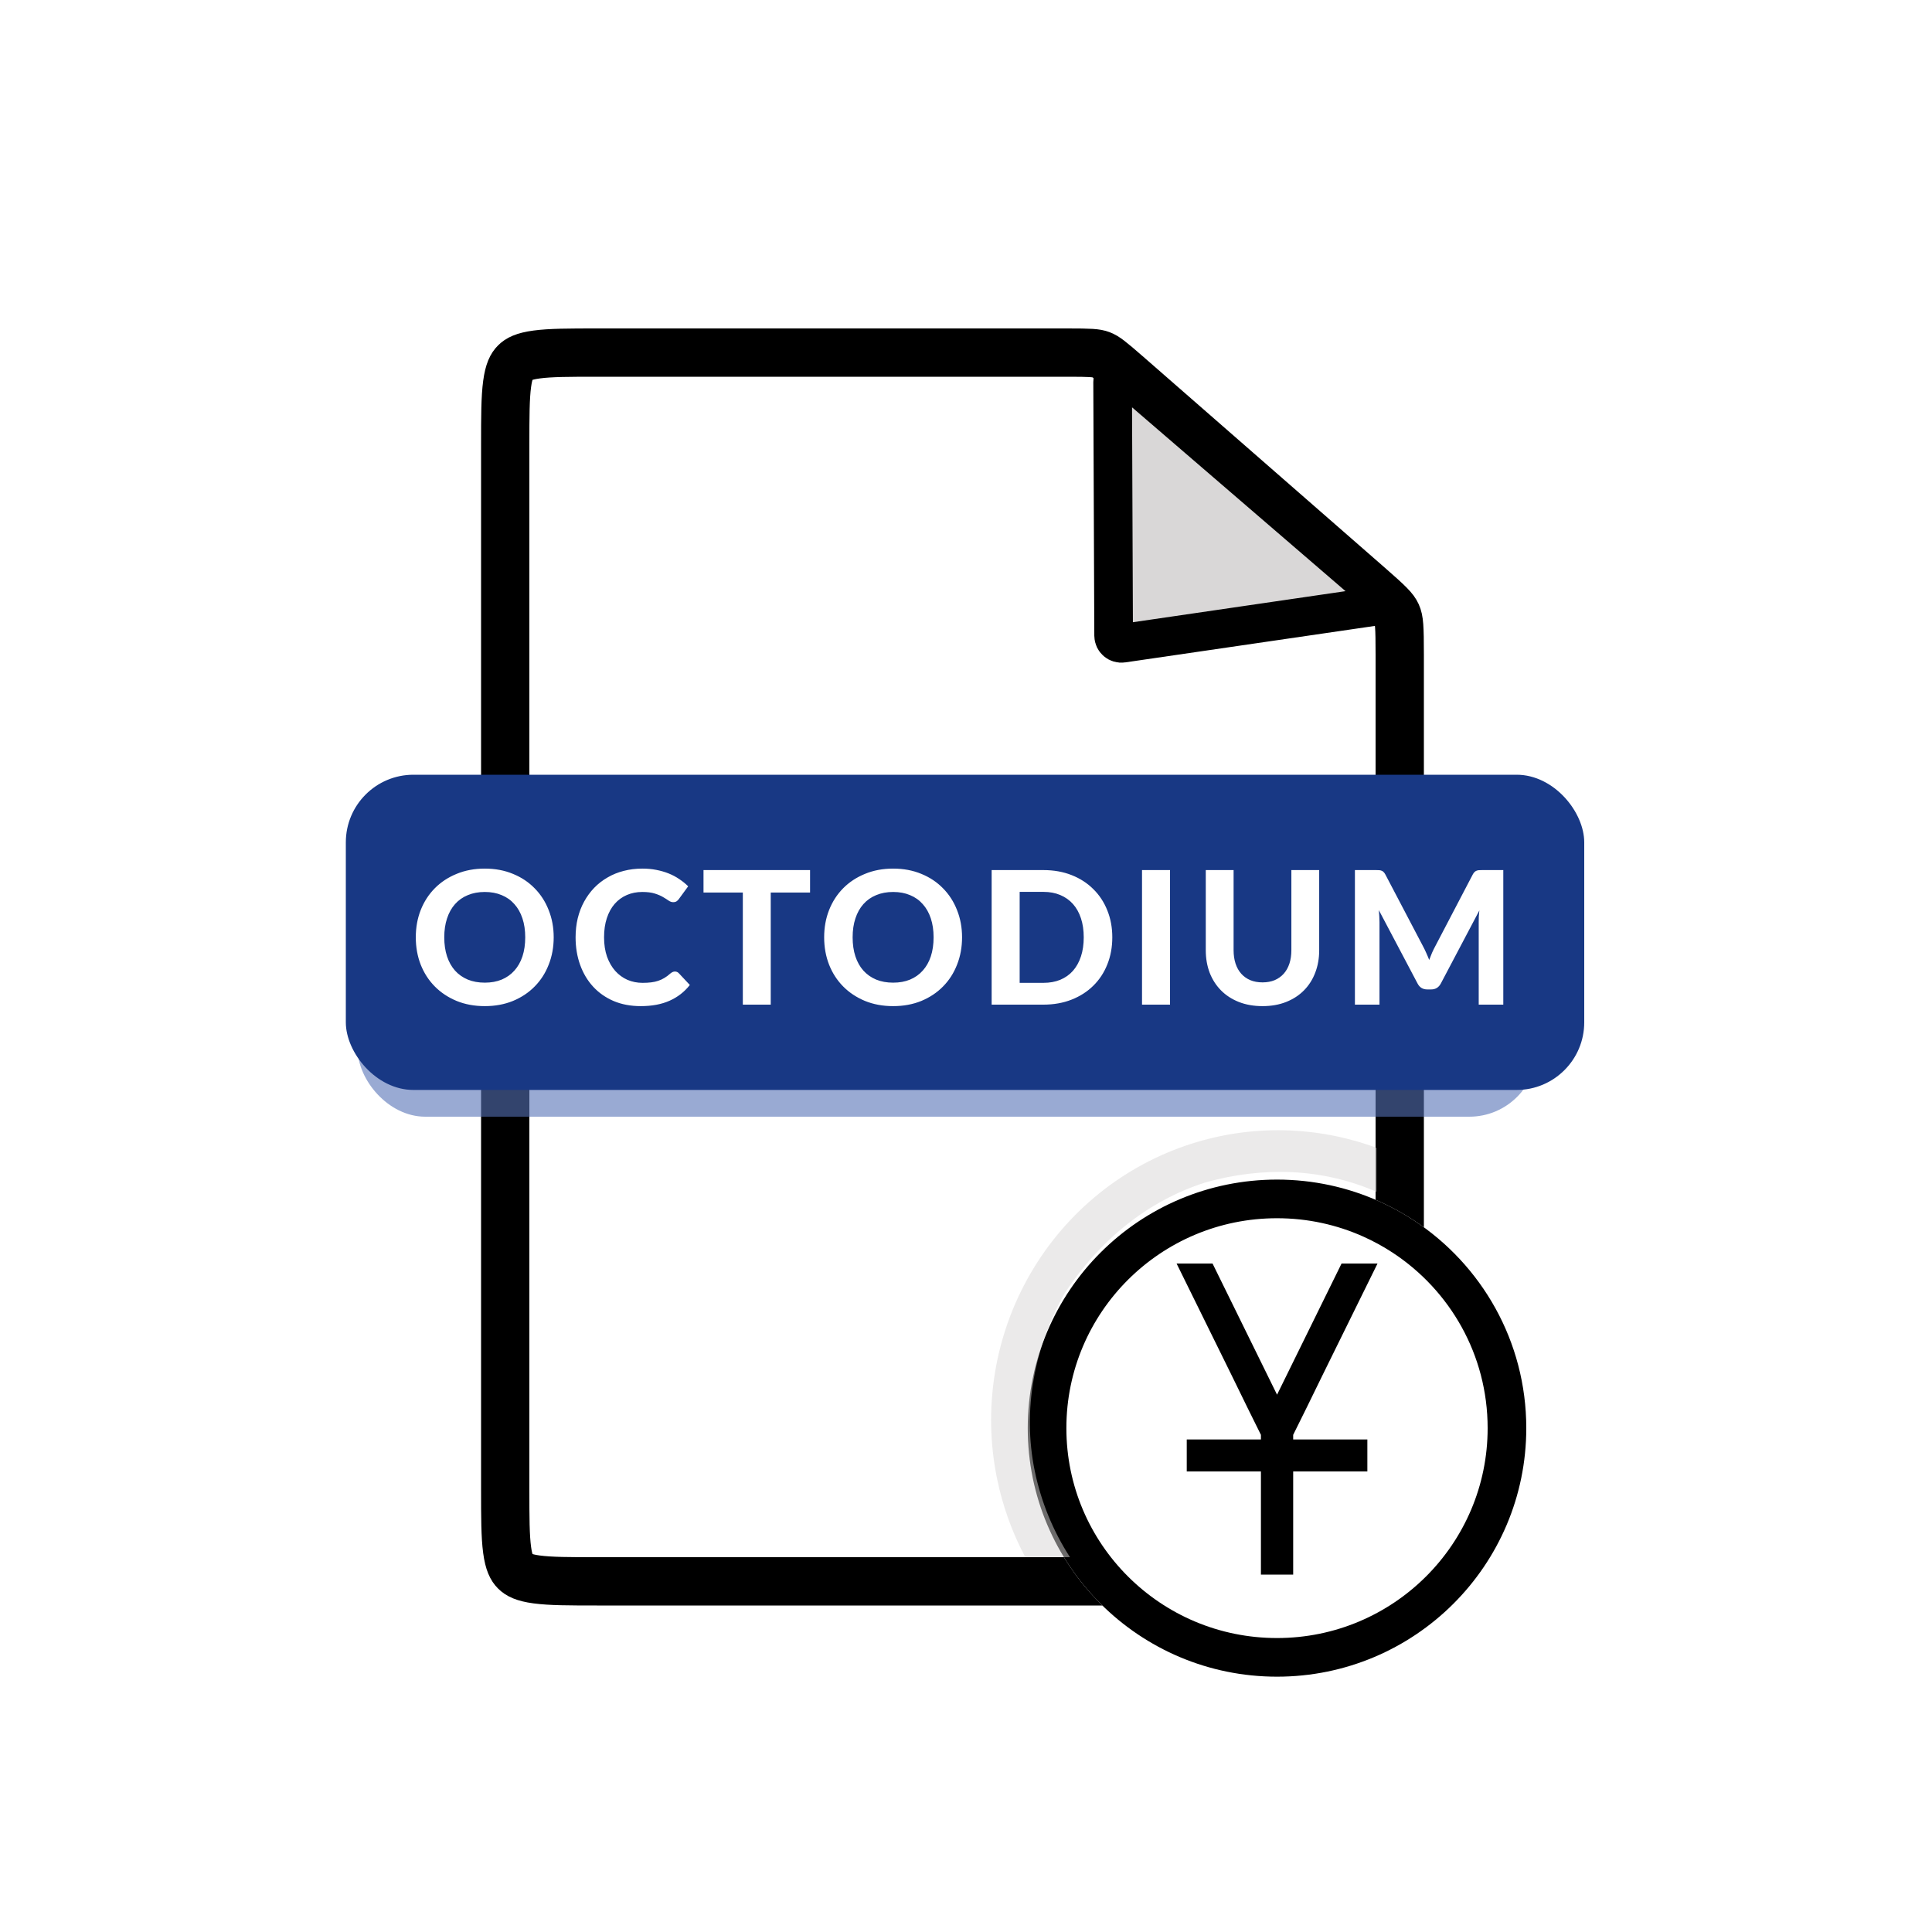 <svg width="1000" height="1000" viewBox="0 0 1000 1000" fill="none" xmlns="http://www.w3.org/2000/svg">
<circle cx="500" cy="500" r="500" fill="white"/>
<path d="M708.233 302.97L708.233 302.97C708.288 303.018 708.343 303.066 708.397 303.113C719.223 312.573 721.634 315.032 722.933 317.891C724.238 320.764 724.5 324.213 724.5 338.758V771C724.5 785.495 724.473 795.11 723.513 802.253C722.601 809.036 721.058 811.691 719.374 813.374C717.691 815.058 715.036 816.601 708.253 817.513C701.11 818.473 691.496 818.5 677 818.5H309C294.504 818.5 284.89 818.473 277.747 817.513C270.964 816.601 268.309 815.058 266.626 813.374C264.942 811.691 263.399 809.036 262.487 802.253C261.527 795.11 261.5 785.496 261.5 771V230C261.5 215.504 261.527 205.89 262.487 198.747C263.399 191.964 264.942 189.309 266.626 187.626C268.309 185.942 270.964 184.399 277.747 183.487C284.89 182.527 294.504 182.5 309 182.5H552.486C564.536 182.5 567.41 182.684 569.891 183.616C572.372 184.547 574.659 186.299 583.735 194.227L708.233 302.97Z" fill="white" stroke="black" stroke-width="25"/>
<path d="M576.412 329.014L575.892 197.717C575.878 194.287 579.903 192.432 582.502 194.67L712.941 306.985C715.539 309.222 714.302 313.478 710.909 313.974L580.99 332.956C578.583 333.307 576.422 331.447 576.412 329.014Z" fill="#D9D7D7" stroke="black" stroke-width="20"/>
<g filter="url(#filter0_d)">
<path d="M790 735.2C790 806.249 732.235 863.846 660.977 863.846C589.72 863.846 531.955 806.249 531.955 735.2C531.955 664.15 589.72 606.554 660.977 606.554C679.782 606.554 697.647 610.565 713.759 617.776C720.032 620.583 726.038 623.875 731.731 627.605C766.827 650.596 790 690.2 790 735.2Z" fill="white"/>
<path d="M780 735.2C780 800.698 726.739 853.846 660.977 853.846C595.215 853.846 541.955 800.698 541.955 735.2C541.955 669.701 595.215 616.554 660.977 616.554C678.348 616.554 694.823 620.256 709.674 626.903C715.458 629.492 720.999 632.529 726.251 635.97C758.654 657.196 780 693.721 780 735.2Z" stroke="black" stroke-width="20"/>
</g>
<path d="M652.653 761.635V815H669.347V761.635H707.742V745.076H669.347V742.675L676.358 728.516L684.454 711.957L713 654H694.387L661 721.893L627.613 654H609L637.546 711.957L645.642 728.516L652.653 742.675V745.076H614.259V761.635H652.653Z" fill="black"/>
<rect x="185.124" y="414.844" width="610.379" height="163.156" rx="35" fill="#5672B5" fill-opacity="0.6"/>
<rect x="179" y="401" width="641" height="163.156" rx="35" fill="#183884"/>
<path d="M286.592 485.152C286.592 490.24 285.728 494.96 284 499.312C282.304 503.664 279.888 507.424 276.752 510.592C273.648 513.76 269.904 516.256 265.52 518.08C261.136 519.872 256.272 520.768 250.928 520.768C245.584 520.768 240.72 519.872 236.336 518.08C231.952 516.256 228.192 513.76 225.056 510.592C221.92 507.424 219.488 503.664 217.76 499.312C216.064 494.96 215.216 490.24 215.216 485.152C215.216 480.064 216.064 475.36 217.76 471.04C219.488 466.688 221.92 462.928 225.056 459.76C228.192 456.592 231.952 454.112 236.336 452.32C240.72 450.496 245.584 449.584 250.928 449.584C256.272 449.584 261.136 450.496 265.52 452.32C269.904 454.112 273.648 456.608 276.752 459.808C279.888 462.976 282.304 466.736 284 471.088C285.728 475.408 286.592 480.096 286.592 485.152ZM271.856 485.152C271.856 481.504 271.376 478.24 270.416 475.36C269.456 472.448 268.064 469.984 266.24 467.968C264.448 465.92 262.256 464.368 259.664 463.312C257.104 462.224 254.192 461.68 250.928 461.68C247.664 461.68 244.736 462.224 242.144 463.312C239.552 464.368 237.344 465.92 235.52 467.968C233.728 469.984 232.352 472.448 231.392 475.36C230.432 478.24 229.952 481.504 229.952 485.152C229.952 488.832 230.432 492.128 231.392 495.04C232.352 497.92 233.728 500.368 235.52 502.384C237.344 504.4 239.552 505.952 242.144 507.04C244.736 508.096 247.664 508.624 250.928 508.624C254.192 508.624 257.104 508.096 259.664 507.04C262.256 505.952 264.448 504.4 266.24 502.384C268.064 500.368 269.456 497.92 270.416 495.04C271.376 492.128 271.856 488.832 271.856 485.152ZM349.333 502.864C350.133 502.864 350.805 503.152 351.349 503.728L357.061 509.824C354.245 513.408 350.741 516.128 346.549 517.984C342.389 519.84 337.429 520.768 331.669 520.768C326.453 520.768 321.765 519.888 317.605 518.128C313.445 516.336 309.909 513.856 306.997 510.688C304.085 507.52 301.845 503.76 300.277 499.408C298.709 495.056 297.925 490.304 297.925 485.152C297.925 481.696 298.293 478.416 299.029 475.312C299.797 472.176 300.901 469.296 302.341 466.672C303.781 464.048 305.509 461.68 307.525 459.568C309.573 457.456 311.877 455.664 314.437 454.192C316.997 452.688 319.781 451.552 322.789 450.784C325.829 449.984 329.061 449.584 332.485 449.584C335.045 449.584 337.461 449.808 339.733 450.256C342.037 450.704 344.181 451.328 346.165 452.128C348.149 452.928 349.973 453.904 351.637 455.056C353.333 456.176 354.853 457.408 356.197 458.752L351.349 465.376C351.061 465.792 350.693 466.16 350.245 466.48C349.797 466.8 349.189 466.96 348.421 466.96C347.653 466.96 346.869 466.688 346.069 466.144C345.301 465.6 344.341 464.992 343.189 464.32C342.069 463.648 340.645 463.04 338.917 462.496C337.221 461.952 335.061 461.68 332.437 461.68C329.525 461.68 326.853 462.208 324.421 463.264C321.989 464.32 319.893 465.856 318.133 467.872C316.405 469.856 315.061 472.304 314.101 475.216C313.141 478.128 312.661 481.44 312.661 485.152C312.661 488.896 313.173 492.24 314.197 495.184C315.253 498.096 316.677 500.56 318.469 502.576C320.293 504.592 322.405 506.128 324.805 507.184C327.237 508.208 329.829 508.72 332.581 508.72C334.213 508.72 335.685 508.64 336.997 508.48C338.341 508.32 339.573 508.048 340.693 507.664C341.845 507.28 342.917 506.784 343.909 506.176C344.933 505.568 345.957 504.8 346.981 503.872C347.333 503.584 347.701 503.344 348.085 503.152C348.469 502.96 348.885 502.864 349.333 502.864ZM419.286 461.968H398.934V520H384.486V461.968H364.134V450.352H419.286V461.968ZM497.961 485.152C497.961 490.24 497.097 494.96 495.369 499.312C493.673 503.664 491.257 507.424 488.121 510.592C485.017 513.76 481.273 516.256 476.889 518.08C472.505 519.872 467.641 520.768 462.297 520.768C456.953 520.768 452.089 519.872 447.705 518.08C443.321 516.256 439.561 513.76 436.425 510.592C433.289 507.424 430.857 503.664 429.129 499.312C427.433 494.96 426.585 490.24 426.585 485.152C426.585 480.064 427.433 475.36 429.129 471.04C430.857 466.688 433.289 462.928 436.425 459.76C439.561 456.592 443.321 454.112 447.705 452.32C452.089 450.496 456.953 449.584 462.297 449.584C467.641 449.584 472.505 450.496 476.889 452.32C481.273 454.112 485.017 456.608 488.121 459.808C491.257 462.976 493.673 466.736 495.369 471.088C497.097 475.408 497.961 480.096 497.961 485.152ZM483.225 485.152C483.225 481.504 482.745 478.24 481.785 475.36C480.825 472.448 479.433 469.984 477.609 467.968C475.817 465.92 473.625 464.368 471.033 463.312C468.473 462.224 465.561 461.68 462.297 461.68C459.033 461.68 456.105 462.224 453.513 463.312C450.921 464.368 448.713 465.92 446.889 467.968C445.097 469.984 443.721 472.448 442.761 475.36C441.801 478.24 441.321 481.504 441.321 485.152C441.321 488.832 441.801 492.128 442.761 495.04C443.721 497.92 445.097 500.368 446.889 502.384C448.713 504.4 450.921 505.952 453.513 507.04C456.105 508.096 459.033 508.624 462.297 508.624C465.561 508.624 468.473 508.096 471.033 507.04C473.625 505.952 475.817 504.4 477.609 502.384C479.433 500.368 480.825 497.92 481.785 495.04C482.745 492.128 483.225 488.832 483.225 485.152ZM575.725 485.152C575.725 490.24 574.861 494.928 573.133 499.216C571.437 503.472 569.021 507.136 565.885 510.208C562.781 513.28 559.037 515.68 554.653 517.408C550.269 519.136 545.405 520 540.061 520H513.277V450.352H540.061C545.405 450.352 550.269 451.216 554.653 452.944C559.037 454.672 562.781 457.088 565.885 460.192C569.021 463.264 571.437 466.928 573.133 471.184C574.861 475.44 575.725 480.096 575.725 485.152ZM560.941 485.152C560.941 481.504 560.461 478.224 559.501 475.312C558.541 472.4 557.165 469.936 555.373 467.92C553.581 465.904 551.389 464.352 548.797 463.264C546.237 462.176 543.325 461.632 540.061 461.632H527.773V508.72H540.061C543.325 508.72 546.237 508.192 548.797 507.136C551.389 506.048 553.581 504.496 555.373 502.48C557.165 500.432 558.541 497.952 559.501 495.04C560.461 492.128 560.941 488.832 560.941 485.152ZM605.605 520H591.109V450.352H605.605V520ZM653.483 508.48C655.819 508.48 657.915 508.096 659.771 507.328C661.627 506.528 663.195 505.408 664.475 503.968C665.755 502.528 666.731 500.784 667.403 498.736C668.075 496.688 668.411 494.384 668.411 491.824V450.352H682.811V491.824C682.811 496.048 682.123 499.936 680.747 503.488C679.403 507.008 677.467 510.048 674.939 512.608C672.411 515.168 669.339 517.168 665.723 518.608C662.107 520.048 658.027 520.768 653.483 520.768C648.939 520.768 644.843 520.048 641.195 518.608C637.579 517.168 634.507 515.168 631.979 512.608C629.451 510.048 627.499 507.008 626.123 503.488C624.779 499.936 624.107 496.048 624.107 491.824V450.352H638.507V491.824C638.507 494.384 638.843 496.688 639.515 498.736C640.187 500.784 641.163 502.528 642.443 503.968C643.723 505.408 645.291 506.528 647.147 507.328C649.003 508.096 651.115 508.48 653.483 508.48ZM778.102 450.352V520H765.382V477.232C765.382 476.336 765.398 475.376 765.43 474.352C765.494 473.328 765.59 472.288 765.718 471.232L745.798 509.008C744.71 511.088 743.03 512.128 740.758 512.128H738.742C737.622 512.128 736.63 511.872 735.766 511.36C734.902 510.816 734.214 510.032 733.702 509.008L713.686 471.088C713.782 472.208 713.862 473.296 713.926 474.352C713.99 475.376 714.022 476.336 714.022 477.232V520H701.302V450.352H712.246C712.854 450.352 713.398 450.368 713.878 450.4C714.358 450.432 714.774 450.528 715.126 450.688C715.51 450.816 715.846 451.04 716.134 451.36C716.454 451.648 716.758 452.064 717.046 452.608L736.534 489.76C737.142 490.88 737.702 492.032 738.214 493.216C738.758 494.4 739.27 495.616 739.75 496.864C740.23 495.584 740.726 494.336 741.238 493.12C741.782 491.904 742.358 490.736 742.966 489.616L762.31 452.608C762.598 452.064 762.902 451.648 763.222 451.36C763.542 451.04 763.878 450.816 764.23 450.688C764.614 450.528 765.03 450.432 765.478 450.4C765.958 450.368 766.518 450.352 767.158 450.352H778.102Z" fill="white"/>
<path fill-rule="evenodd" clip-rule="evenodd" d="M530.689 806C523.948 793.329 518.994 779.644 516.067 765.328C508.633 728.952 514.823 691.083 533.442 659.053C552.06 627.022 581.781 603.108 616.851 591.94C648.201 581.957 681.833 582.794 712.5 594.123V616.878C684.235 604.561 653.625 603.744 624 612C593.631 621.67 568.892 642.266 551 669.5C535.392 697.266 529.125 729.763 535.563 761.263C538.848 777.335 545.086 792.487 553.818 806H530.689Z" fill="#D9D7D7" fill-opacity="0.5"/>
<defs>
<filter id="filter0_d" x="527.955" y="605.384" width="266.045" height="266.462" filterUnits="userSpaceOnUse" color-interpolation-filters="sRGB">
<feFlood flood-opacity="0" result="BackgroundImageFix"/>
<feColorMatrix in="SourceAlpha" type="matrix" values="0 0 0 0 0 0 0 0 0 0 0 0 0 0 0 0 0 0 127 0" result="hardAlpha"/>
<feOffset dy="4"/>
<feGaussianBlur stdDeviation="2"/>
<feComposite in2="hardAlpha" operator="out"/>
<feColorMatrix type="matrix" values="0 0 0 0 0 0 0 0 0 0 0 0 0 0 0 0 0 0 0.25 0"/>
<feBlend mode="normal" in2="BackgroundImageFix" result="effect1_dropShadow"/>
<feBlend mode="normal" in="SourceGraphic" in2="effect1_dropShadow" result="shape"/>
</filter>
</defs>
</svg>
